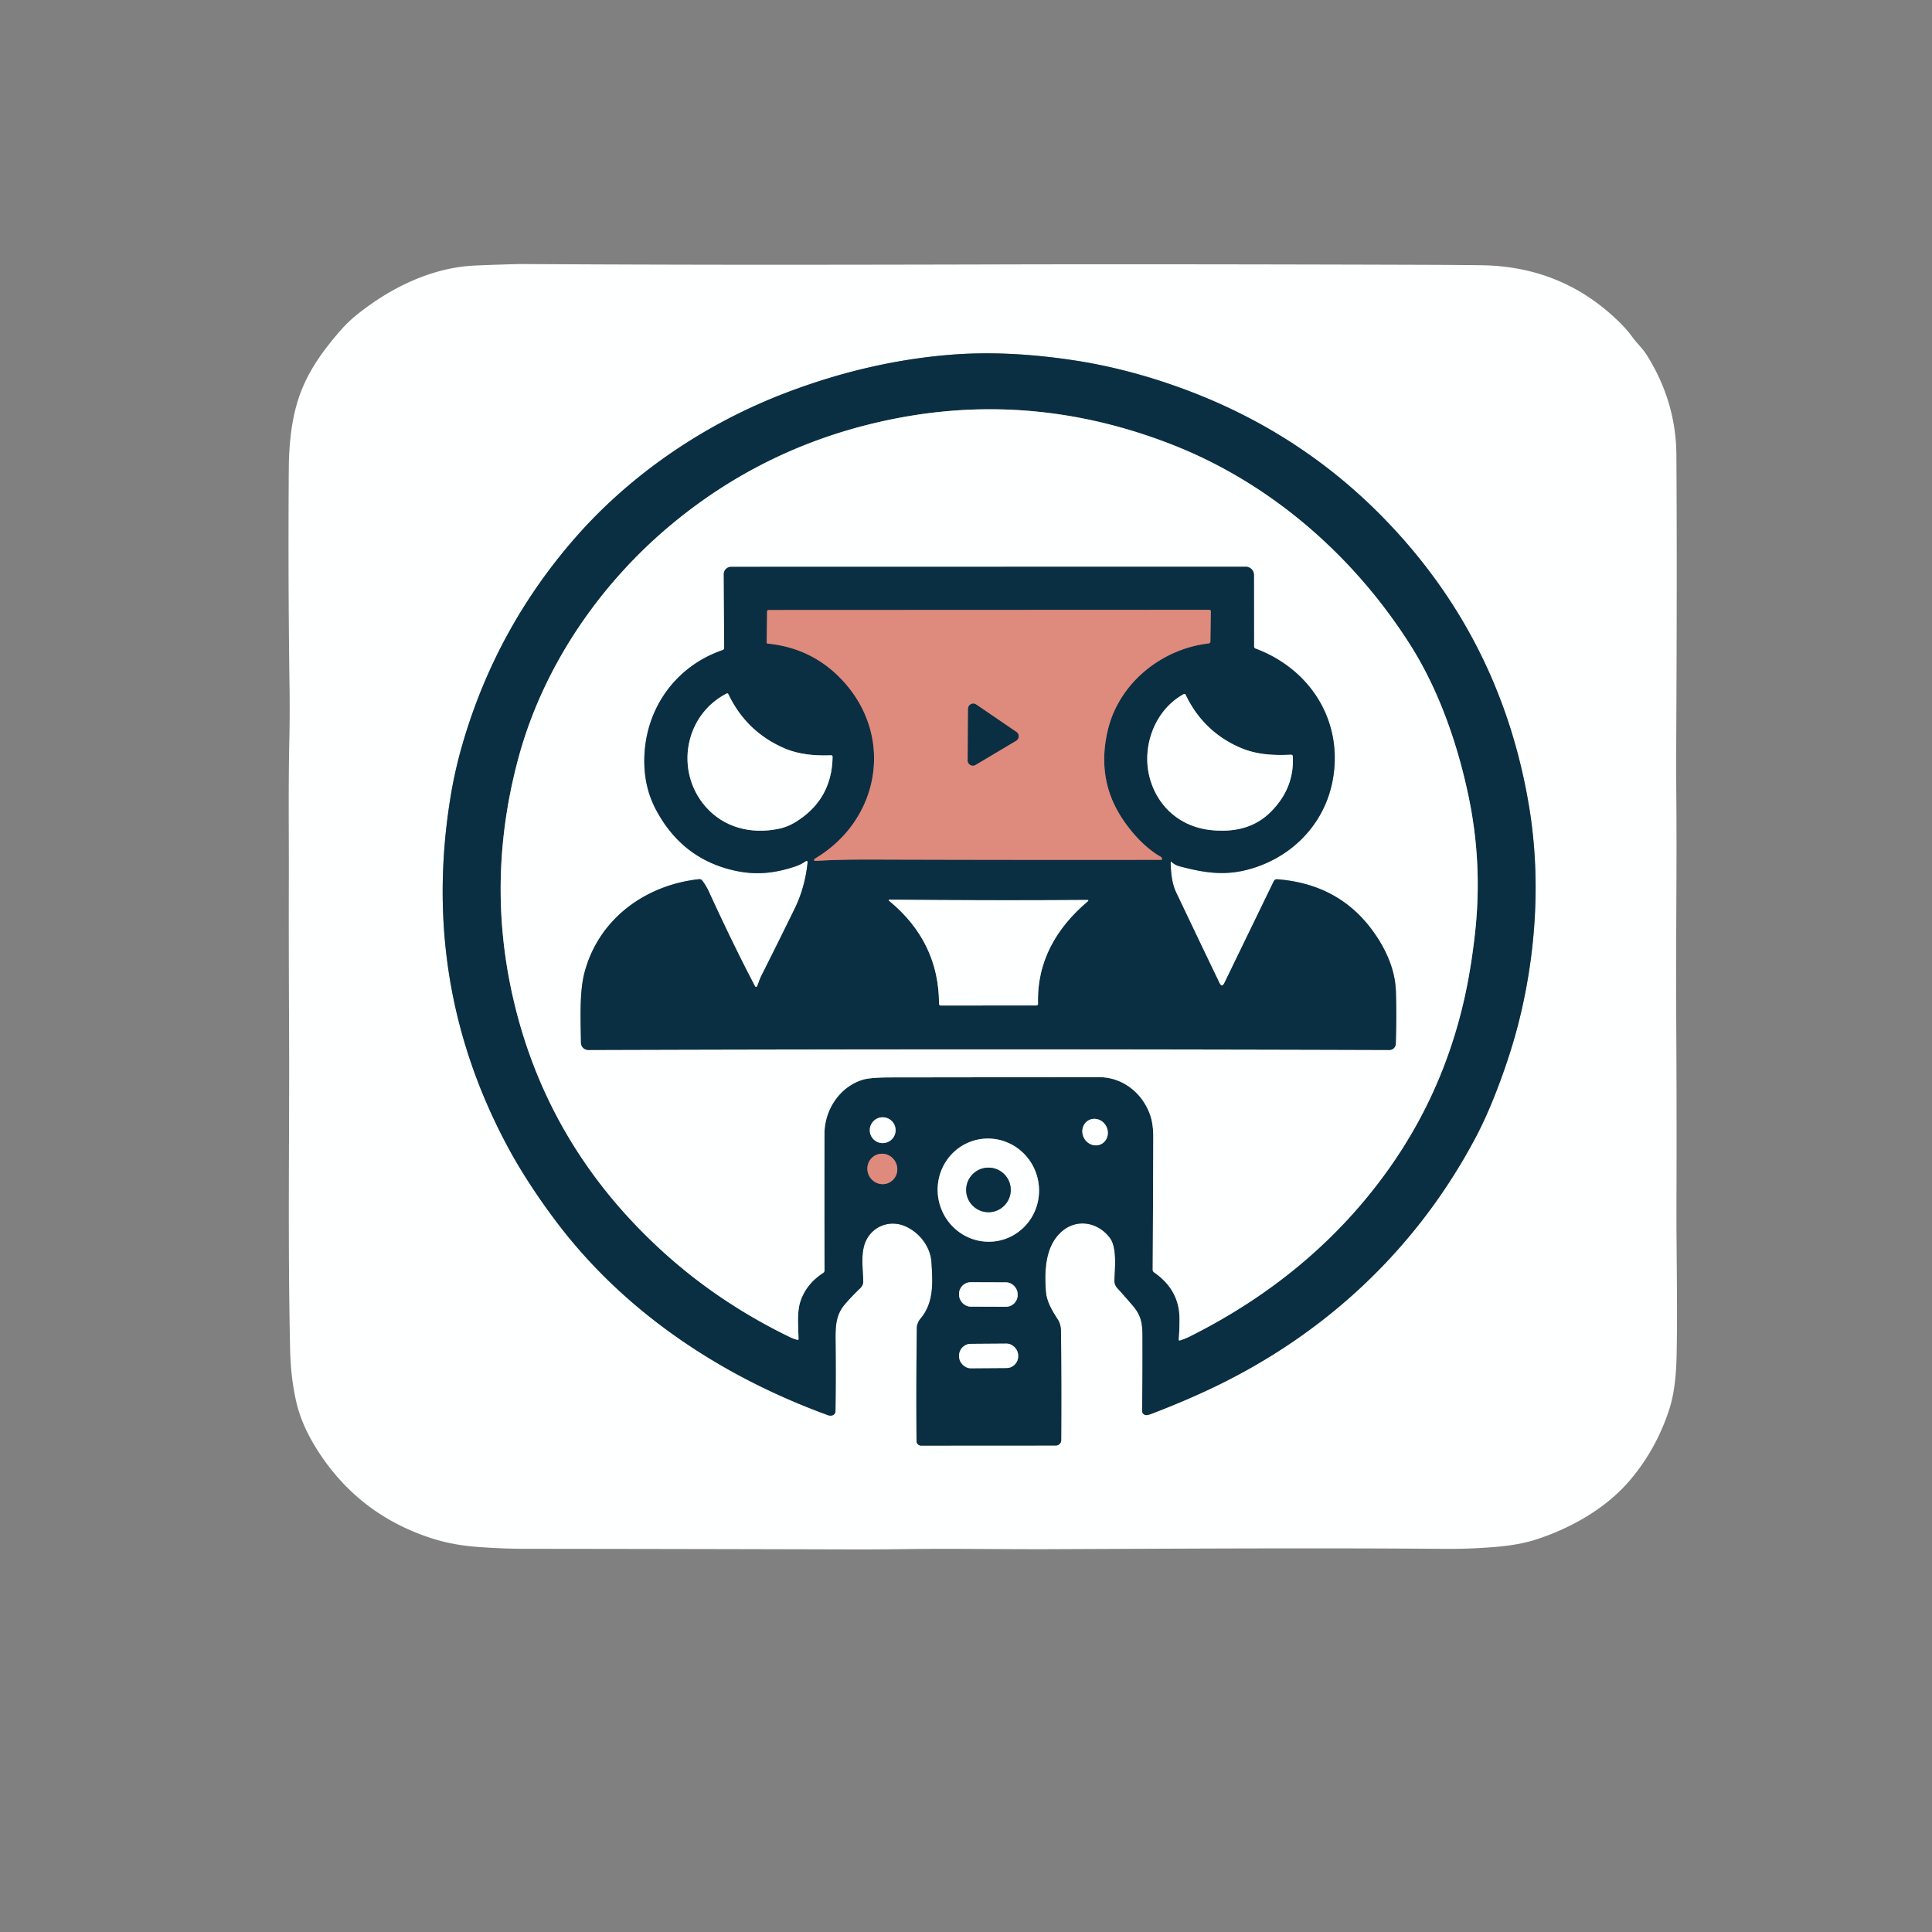 <?xml version="1.0" encoding="UTF-8" standalone="no"?>
<!DOCTYPE svg PUBLIC "-//W3C//DTD SVG 1.1//EN" "http://www.w3.org/Graphics/SVG/1.1/DTD/svg11.dtd">
<svg xmlns="http://www.w3.org/2000/svg" version="1.1" viewBox="0.00 0.00 720.00 720.00">
    <rect x="0.00" y="0.00" width="720.00" height="720.00" fill="#808080" stroke="none"/>
    <g stroke-width="2.00" fill="none" stroke-linecap="butt">
        <path stroke="#8497a1" vector-effect="non-scaling-stroke" d="
  M 395.24 459.34
  C 400.90 453.94 409.10 455.27 413.64 461.35
  C 416.33 464.94 415.48 472.71 415.31 477.08
  A 4.20 4.18 -65.3 0 0 416.40 480.05
  Q 419.38 483.31 422.32 486.79
  C 425.97 491.13 425.76 494.46 425.77 500.84
  Q 425.80 513.21 425.63 525.77
  A 1.58 1.57 -4.0 0 0 427.45 527.35
  Q 428.25 527.22 429.02 526.93
  Q 441.69 522.08 452.23 517.04
  C 494.10 497.00 527.91 465.43 549.89 423.98
  Q 554.13 415.97 558.11 405.51
  Q 563.54 391.27 566.58 378.50
  C 572.56 353.47 574.10 326.65 569.92 301.06
  Q 559.51 237.39 514.54 191.96
  Q 483.39 160.51 440.87 144.88
  Q 419.87 137.16 399.22 134.13
  Q 374.81 130.54 354.21 132.21
  Q 323.69 134.67 293.09 146.31
  C 263.21 157.67 235.29 176.40 214.16 200.66
  Q 184.99 234.15 172.51 276.80
  Q 169.66 286.52 168.08 295.95
  Q 156.29 366.09 189.27 427.48
  C 194.55 437.31 201.33 447.44 208.04 456.23
  C 233.32 489.35 269.08 513.02 308.64 527.42
  Q 309.42 527.70 310.22 527.45
  A 1.61 1.60 82.0 0 0 311.35 525.94
  Q 311.54 513.94 311.40 500.08
  C 311.34 494.39 311.39 490.12 314.88 486.05
  Q 317.61 482.88 320.66 479.99
  A 3.38 3.36 67.6 0 0 321.70 477.46
  C 321.56 472.46 320.64 466.52 322.84 462.15
  C 325.56 456.74 331.87 454.53 337.48 457.04
  C 342.67 459.36 346.76 464.60 347.13 470.40
  C 347.62 478.10 348.09 485.58 342.90 491.60
  C 342.32 492.28 341.71 493.76 341.69 494.64
  Q 341.39 515.17 341.57 537.07
  A 1.68 1.68 0.0 0 0 343.25 538.73
  L 393.48 538.70
  A 2.00 2.00 0.0 0 0 395.48 536.71
  Q 395.60 515.62 395.40 496.24
  C 395.39 494.68 395.07 493.06 394.25 491.80
  C 392.29 488.76 390.04 485.14 389.77 481.35
  C 389.22 473.70 389.46 464.85 395.24 459.34"
        />
        <path stroke="#8497a1" vector-effect="non-scaling-stroke" d="
  M 436.80 165.70
  Q 385.84 145.78 333.77 155.97
  Q 286.41 165.23 249.90 195.73
  C 223.22 218.02 202.34 248.64 193.21 282.46
  Q 181.16 327.12 191.02 371.05
  Q 203.53 426.81 246.85 466.29
  Q 267.85 485.44 294.45 498.33
  Q 295.68 498.93 297.12 499.31
  Q 297.60 499.44 297.59 498.94
  C 297.49 494.60 296.96 489.05 298.26 485.07
  Q 300.42 478.49 306.72 474.41
  A 1.20 1.19 -17.0 0 0 307.27 473.39
  Q 307.20 446.65 307.26 422.42
  C 307.29 413.55 312.98 404.94 321.59 402.37
  Q 324.40 401.53 332.00 401.52
  Q 370.75 401.47 409.50 401.42
  C 418.28 401.41 425.55 407.14 428.53 415.25
  Q 429.80 418.70 429.79 423.73
  Q 429.72 447.57 429.58 473.18
  A 1.18 1.18 0.0 0 0 430.09 474.17
  Q 439.55 480.72 439.57 491.43
  Q 439.58 495.55 439.29 499.09
  Q 439.24 499.71 439.83 499.52
  Q 441.77 498.88 443.60 497.96
  C 473.27 483.09 498.59 462.45 517.77 435.31
  Q 541.01 402.43 547.81 361.43
  Q 549.13 353.48 549.90 345.79
  Q 552.35 321.12 547.33 296.99
  C 543.26 277.44 536.27 257.23 525.60 240.40
  C 504.33 206.86 473.28 179.96 436.80 165.70"
        />
        <path stroke="#8497a1" vector-effect="non-scaling-stroke" d="
  M 333.76 421.19
  A 4.81 4.81 0.0 0 0 328.95 416.38
  A 4.81 4.81 0.0 0 0 324.14 421.19
  A 4.81 4.81 0.0 0 0 328.95 426.00
  A 4.81 4.81 0.0 0 0 333.76 421.19"
        />
        <path stroke="#8497a1" vector-effect="non-scaling-stroke" d="
  M 410.482 426.324
  A 5.02 4.68 61.8 0 0 412.235 419.688
  A 5.02 4.68 61.8 0 0 405.738 417.476
  A 5.02 4.68 61.8 0 0 403.986 424.111
  A 5.02 4.68 61.8 0 0 410.482 426.324"
        />
        <path stroke="#8497a1" vector-effect="non-scaling-stroke" d="
  M 372.527 462.307
  A 19.24 18.88 77.4 0 0 386.755 439.411
  A 19.24 18.88 77.4 0 0 364.133 424.753
  A 19.24 18.88 77.4 0 0 349.905 447.649
  A 19.24 18.88 77.4 0 0 372.527 462.307"
        />
        <path stroke="#745d60" vector-effect="non-scaling-stroke" d="
  M 331.363 440.731
  A 5.70 5.55 63.5 0 0 333.787 433.154
  A 5.70 5.55 63.5 0 0 326.277 430.529
  A 5.70 5.55 63.5 0 0 323.853 438.106
  A 5.70 5.55 63.5 0 0 331.363 440.731"
        />
        <path stroke="#8497a1" vector-effect="non-scaling-stroke" d="
  M 379.251 482.258
  A 4.35 4.35 0.0 0 0 374.916 477.893
  L 361.776 477.847
  A 4.35 4.35 0.0 0 0 357.411 482.182
  L 357.409 482.582
  A 4.35 4.35 0.0 0 0 361.744 486.947
  L 374.884 486.993
  A 4.35 4.35 0.0 0 0 379.249 482.658
  L 379.251 482.258"
        />
        <path stroke="#8497a1" vector-effect="non-scaling-stroke" d="
  M 379.438 505.053
  A 4.36 4.36 0.0 0 0 375.048 500.724
  L 361.748 500.817
  A 4.36 4.36 0.0 0 0 357.419 505.207
  L 357.422 505.587
  A 4.36 4.36 0.0 0 0 361.812 509.916
  L 375.112 509.824
  A 4.36 4.36 0.0 0 0 379.441 505.433
  L 379.438 505.053"
        />
        <path stroke="#8497a1" vector-effect="non-scaling-stroke" d="
  M 436.73 321.30
  Q 437.91 322.40 439.72 322.88
  C 448.21 325.11 455.62 326.40 464.34 324.25
  C 480.39 320.29 493.07 308.11 496.47 291.69
  C 501.05 269.52 488.79 249.52 467.90 241.72
  Q 467.34 241.51 467.34 240.90
  L 467.31 214.26
  A 3.05 3.05 0.0 0 0 464.26 211.21
  L 272.46 211.25
  A 2.72 2.71 -0.2 0 0 269.74 213.98
  L 269.88 241.47
  Q 269.88 242.07 269.31 242.27
  C 251.71 248.31 240.39 264.22 240.12 282.90
  Q 239.97 293.20 244.34 301.52
  Q 253.70 319.35 272.24 324.08
  C 280.89 326.29 288.20 325.66 296.57 322.83
  Q 298.64 322.13 300.32 320.90
  A 0.42 0.42 0.0 0 1 300.98 321.28
  Q 300.06 330.61 296.16 338.61
  Q 289.93 351.36 283.78 363.55
  C 283.13 364.83 282.73 366.19 282.20 367.51
  A 0.46 0.46 0.0 0 1 281.36 367.55
  Q 273.22 352.03 264.16 332.26
  Q 263.22 330.21 261.75 328.20
  A 1.37 1.37 0.0 0 0 260.49 327.65
  C 240.34 329.86 223.06 342.57 217.82 362.47
  C 215.87 369.90 216.41 380.18 216.51 388.61
  A 2.72 2.72 0.0 0 0 219.24 391.29
  Q 369.00 390.80 517.78 391.29
  A 2.39 2.38 -89.0 0 0 520.17 388.97
  Q 520.49 378.39 520.21 369.55
  Q 519.92 360.31 514.23 350.89
  Q 501.36 329.62 475.99 327.68
  Q 475.08 327.61 474.68 328.44
  L 456.31 366.30
  Q 455.37 368.22 454.44 366.30
  Q 446.34 349.45 438.28 332.49
  Q 436.37 328.48 436.28 321.50
  Q 436.27 320.87 436.73 321.30"
        />
        <path stroke="#745d60" vector-effect="non-scaling-stroke" d="
  M 314.97 254.67
  C 333.05 275.33 327.60 305.33 304.37 319.58
  Q 302.12 320.96 304.76 320.79
  Q 312.33 320.30 325.02 320.33
  Q 377.93 320.50 432.69 320.43
  Q 433.14 320.43 433.04 319.99
  Q 432.94 319.51 432.52 319.27
  C 425.39 315.24 418.49 306.79 415.07 299.39
  Q 409.31 286.88 412.87 272.00
  C 417.07 254.49 432.94 241.81 450.41 239.79
  A 0.76 0.75 87.4 0 0 451.08 239.05
  L 451.24 227.88
  Q 451.24 227.27 450.63 227.27
  L 286.52 227.34
  Q 285.88 227.34 285.87 227.98
  L 285.73 239.48
  Q 285.72 239.80 286.05 239.84
  Q 303.51 241.57 314.97 254.67"
        />
        <path stroke="#8497a1" vector-effect="non-scaling-stroke" d="
  M 292.37 278.89
  Q 278.16 272.76 271.44 258.72
  Q 271.21 258.24 270.73 258.48
  C 255.08 266.58 251.47 287.34 262.87 300.52
  C 269.69 308.41 279.87 311.02 290.29 308.85
  Q 293.50 308.18 296.50 306.34
  Q 310.02 298.01 310.28 282.13
  Q 310.29 281.44 309.61 281.47
  C 303.73 281.71 297.66 281.17 292.37 278.89"
        />
        <path stroke="#8497a1" vector-effect="non-scaling-stroke" d="
  M 481.13 281.26
  C 474.69 281.56 468.33 281.29 462.23 278.65
  Q 448.45 272.68 441.87 258.97
  Q 441.62 258.43 441.09 258.71
  C 430.43 264.55 425.53 277.90 428.32 289.27
  C 431.08 300.50 439.89 308.34 451.79 309.40
  C 460.06 310.14 467.52 308.53 473.44 302.69
  Q 482.42 293.82 481.79 281.86
  A 0.63 0.63 0.0 0 0 481.13 281.26"
        />
        <path stroke="#8497a1" vector-effect="non-scaling-stroke" d="
  M 386.85 374.05
  C 386.37 358.35 393.64 345.86 405.31 335.95
  Q 405.96 335.39 405.10 335.40
  Q 369.36 335.64 331.62 335.28
  Q 330.84 335.27 331.44 335.77
  Q 349.88 351.01 349.95 374.00
  Q 349.95 374.74 350.69 374.73
  L 386.22 374.70
  Q 386.86 374.70 386.85 374.05"
        />
        <path stroke="#745d60" vector-effect="non-scaling-stroke" d="
  M 363.79 262.56
  A 1.92 1.92 0.0 0 0 360.79 264.13
  L 360.65 283.37
  A 1.92 1.92 0.0 0 0 363.55 285.04
  L 378.68 276.03
  A 1.92 1.92 0.0 0 0 378.78 272.79
  L 363.79 262.56"
        />
        <path stroke="#8497a1" vector-effect="non-scaling-stroke" d="
  M 376.68 443.45
  A 8.31 8.31 0.0 0 0 368.37 435.14
  A 8.31 8.31 0.0 0 0 360.06 443.45
  A 8.31 8.31 0.0 0 0 368.37 451.76
  A 8.31 8.31 0.0 0 0 376.68 443.45"
        />
    </g>
    <path fill="#feffff" d="
  M 538.02 577.21
  C 489.26 576.83 440.35 577.14 391.85 577.33
  C 373.92 577.41 355.69 577.05 338.00 577.30
  Q 327.29 577.44 317.77 577.42
  Q 256.19 577.25 195.20 577.19
  Q 187.32 577.18 177.98 576.49
  Q 168.82 575.82 161.04 573.33
  Q 133.68 564.57 118.32 540.47
  Q 112.45 531.27 110.43 522.50
  Q 108.35 513.49 108.12 503.00
  C 107.22 462.22 107.90 420.70 107.74 385.50
  Q 107.58 348.80 107.64 328.50
  C 107.70 310.95 107.43 293.84 107.83 275.75
  Q 108.04 265.80 107.90 255.78
  Q 107.33 215.35 107.63 174.73
  Q 107.72 160.85 110.53 150.88
  C 113.58 140.05 119.46 131.70 126.87 123.18
  Q 129.75 119.88 133.21 117.12
  C 145.56 107.25 160.83 99.71 176.88 98.97
  Q 181.02 98.78 185.45 98.64
  Q 192.76 98.40 194.04 98.40
  Q 248.58 98.70 296.75 98.67
  Q 330.03 98.65 363.26 98.57
  Q 373.36 98.54 383.24 98.52
  Q 441.19 98.42 528.00 98.68
  Q 539.87 98.71 551.76 98.84
  Q 582.60 99.17 603.91 120.48
  Q 606.48 123.05 608.23 125.47
  C 609.93 127.83 612.14 129.84 613.65 132.24
  Q 624.60 149.62 624.74 169.49
  Q 625.02 211.59 624.68 277.17
  Q 624.63 286.64 624.72 297.25
  C 624.95 324.65 624.50 351.54 624.67 378.50
  Q 624.89 413.23 624.77 447.99
  C 624.71 466.71 625.19 485.71 624.84 504.24
  C 624.71 511.45 624.18 519.01 621.89 525.83
  Q 616.91 540.69 607.05 552.08
  C 598.36 562.10 585.90 569.25 572.98 573.56
  C 565.72 575.98 557.98 576.55 550.46 576.95
  Q 544.71 577.26 538.02 577.21
  Z
  M 395.24 459.34
  C 400.90 453.94 409.10 455.27 413.64 461.35
  C 416.33 464.94 415.48 472.71 415.31 477.08
  A 4.20 4.18 -65.3 0 0 416.40 480.05
  Q 419.38 483.31 422.32 486.79
  C 425.97 491.13 425.76 494.46 425.77 500.84
  Q 425.80 513.21 425.63 525.77
  A 1.58 1.57 -4.0 0 0 427.45 527.35
  Q 428.25 527.22 429.02 526.93
  Q 441.69 522.08 452.23 517.04
  C 494.10 497.00 527.91 465.43 549.89 423.98
  Q 554.13 415.97 558.11 405.51
  Q 563.54 391.27 566.58 378.50
  C 572.56 353.47 574.10 326.65 569.92 301.06
  Q 559.51 237.39 514.54 191.96
  Q 483.39 160.51 440.87 144.88
  Q 419.87 137.16 399.22 134.13
  Q 374.81 130.54 354.21 132.21
  Q 323.69 134.67 293.09 146.31
  C 263.21 157.67 235.29 176.40 214.16 200.66
  Q 184.99 234.15 172.51 276.80
  Q 169.66 286.52 168.08 295.95
  Q 156.29 366.09 189.27 427.48
  C 194.55 437.31 201.33 447.44 208.04 456.23
  C 233.32 489.35 269.08 513.02 308.64 527.42
  Q 309.42 527.70 310.22 527.45
  A 1.61 1.60 82.0 0 0 311.35 525.94
  Q 311.54 513.94 311.40 500.08
  C 311.34 494.39 311.39 490.12 314.88 486.05
  Q 317.61 482.88 320.66 479.99
  A 3.38 3.36 67.6 0 0 321.70 477.46
  C 321.56 472.46 320.64 466.52 322.84 462.15
  C 325.56 456.74 331.87 454.53 337.48 457.04
  C 342.67 459.36 346.76 464.60 347.13 470.40
  C 347.62 478.10 348.09 485.58 342.90 491.60
  C 342.32 492.28 341.71 493.76 341.69 494.64
  Q 341.39 515.17 341.57 537.07
  A 1.68 1.68 0.0 0 0 343.25 538.73
  L 393.48 538.70
  A 2.00 2.00 0.0 0 0 395.48 536.71
  Q 395.60 515.62 395.40 496.24
  C 395.39 494.68 395.07 493.06 394.25 491.80
  C 392.29 488.76 390.04 485.14 389.77 481.35
  C 389.22 473.70 389.46 464.85 395.24 459.34
  Z"
    />
    <path fill="#0a2f42" d="
  M 413.64 461.35
  C 409.10 455.27 400.90 453.94 395.24 459.34
  C 389.46 464.85 389.22 473.70 389.77 481.35
  C 390.04 485.14 392.29 488.76 394.25 491.80
  C 395.07 493.06 395.39 494.68 395.40 496.24
  Q 395.60 515.62 395.48 536.71
  A 2.00 2.00 0.0 0 1 393.48 538.70
  L 343.25 538.73
  A 1.68 1.68 0.0 0 1 341.57 537.07
  Q 341.39 515.17 341.69 494.64
  C 341.71 493.76 342.32 492.28 342.90 491.60
  C 348.09 485.58 347.62 478.10 347.13 470.40
  C 346.76 464.60 342.67 459.36 337.48 457.04
  C 331.87 454.53 325.56 456.74 322.84 462.15
  C 320.64 466.52 321.56 472.46 321.70 477.46
  A 3.38 3.36 67.6 0 1 320.66 479.99
  Q 317.61 482.88 314.88 486.05
  C 311.39 490.12 311.34 494.39 311.40 500.08
  Q 311.54 513.94 311.35 525.94
  A 1.61 1.60 82.0 0 1 310.22 527.45
  Q 309.42 527.70 308.64 527.42
  C 269.08 513.02 233.32 489.35 208.04 456.23
  C 201.33 447.44 194.55 437.31 189.27 427.48
  Q 156.29 366.09 168.08 295.95
  Q 169.66 286.52 172.51 276.80
  Q 184.99 234.15 214.16 200.66
  C 235.29 176.40 263.21 157.67 293.09 146.31
  Q 323.69 134.67 354.21 132.21
  Q 374.81 130.54 399.22 134.13
  Q 419.87 137.16 440.87 144.88
  Q 483.39 160.51 514.54 191.96
  Q 559.51 237.39 569.92 301.06
  C 574.10 326.65 572.56 353.47 566.58 378.50
  Q 563.54 391.27 558.11 405.51
  Q 554.13 415.97 549.89 423.98
  C 527.91 465.43 494.10 497.00 452.23 517.04
  Q 441.69 522.08 429.02 526.93
  Q 428.25 527.22 427.45 527.35
  A 1.58 1.57 -4.0 0 1 425.63 525.77
  Q 425.80 513.21 425.77 500.84
  C 425.76 494.46 425.97 491.13 422.32 486.79
  Q 419.38 483.31 416.40 480.05
  A 4.20 4.18 -65.3 0 1 415.31 477.08
  C 415.48 472.71 416.33 464.94 413.64 461.35
  Z
  M 436.80 165.70
  Q 385.84 145.78 333.77 155.97
  Q 286.41 165.23 249.90 195.73
  C 223.22 218.02 202.34 248.64 193.21 282.46
  Q 181.16 327.12 191.02 371.05
  Q 203.53 426.81 246.85 466.29
  Q 267.85 485.44 294.45 498.33
  Q 295.68 498.93 297.12 499.31
  Q 297.60 499.44 297.59 498.94
  C 297.49 494.60 296.96 489.05 298.26 485.07
  Q 300.42 478.49 306.72 474.41
  A 1.20 1.19 -17.0 0 0 307.27 473.39
  Q 307.20 446.65 307.26 422.42
  C 307.29 413.55 312.98 404.94 321.59 402.37
  Q 324.40 401.53 332.00 401.52
  Q 370.75 401.47 409.50 401.42
  C 418.28 401.41 425.55 407.14 428.53 415.25
  Q 429.80 418.70 429.79 423.73
  Q 429.72 447.57 429.58 473.18
  A 1.18 1.18 0.0 0 0 430.09 474.17
  Q 439.55 480.72 439.57 491.43
  Q 439.58 495.55 439.29 499.09
  Q 439.24 499.71 439.83 499.52
  Q 441.77 498.88 443.60 497.96
  C 473.27 483.09 498.59 462.45 517.77 435.31
  Q 541.01 402.43 547.81 361.43
  Q 549.13 353.48 549.90 345.79
  Q 552.35 321.12 547.33 296.99
  C 543.26 277.44 536.27 257.23 525.60 240.40
  C 504.33 206.86 473.28 179.96 436.80 165.70
  Z
  M 333.76 421.19
  A 4.81 4.81 0.0 0 0 328.95 416.38
  A 4.81 4.81 0.0 0 0 324.14 421.19
  A 4.81 4.81 0.0 0 0 328.95 426.00
  A 4.81 4.81 0.0 0 0 333.76 421.19
  Z
  M 410.482 426.324
  A 5.02 4.68 61.8 0 0 412.235 419.688
  A 5.02 4.68 61.8 0 0 405.738 417.476
  A 5.02 4.68 61.8 0 0 403.986 424.111
  A 5.02 4.68 61.8 0 0 410.482 426.324
  Z
  M 372.527 462.307
  A 19.24 18.88 77.4 0 0 386.755 439.411
  A 19.24 18.88 77.4 0 0 364.133 424.753
  A 19.24 18.88 77.4 0 0 349.905 447.649
  A 19.24 18.88 77.4 0 0 372.527 462.307
  Z
  M 331.363 440.731
  A 5.70 5.55 63.5 0 0 333.787 433.154
  A 5.70 5.55 63.5 0 0 326.277 430.529
  A 5.70 5.55 63.5 0 0 323.853 438.106
  A 5.70 5.55 63.5 0 0 331.363 440.731
  Z
  M 379.251 482.258
  A 4.35 4.35 0.0 0 0 374.916 477.893
  L 361.776 477.847
  A 4.35 4.35 0.0 0 0 357.411 482.182
  L 357.409 482.582
  A 4.35 4.35 0.0 0 0 361.744 486.947
  L 374.884 486.993
  A 4.35 4.35 0.0 0 0 379.249 482.658
  L 379.251 482.258
  Z
  M 379.438 505.053
  A 4.36 4.36 0.0 0 0 375.048 500.724
  L 361.748 500.817
  A 4.36 4.36 0.0 0 0 357.419 505.207
  L 357.422 505.587
  A 4.36 4.36 0.0 0 0 361.812 509.916
  L 375.112 509.824
  A 4.36 4.36 0.0 0 0 379.441 505.433
  L 379.438 505.053
  Z"
    />
    <path fill="#feffff" d="
  M 436.80 165.70
  C 473.28 179.96 504.33 206.86 525.60 240.40
  C 536.27 257.23 543.26 277.44 547.33 296.99
  Q 552.35 321.12 549.90 345.79
  Q 549.13 353.48 547.81 361.43
  Q 541.01 402.43 517.77 435.31
  C 498.59 462.45 473.27 483.09 443.60 497.96
  Q 441.77 498.88 439.83 499.52
  Q 439.24 499.71 439.29 499.09
  Q 439.58 495.55 439.57 491.43
  Q 439.55 480.72 430.09 474.17
  A 1.18 1.18 0.0 0 1 429.58 473.18
  Q 429.72 447.57 429.79 423.73
  Q 429.80 418.70 428.53 415.25
  C 425.55 407.14 418.28 401.41 409.50 401.42
  Q 370.75 401.47 332.00 401.52
  Q 324.40 401.53 321.59 402.37
  C 312.98 404.94 307.29 413.55 307.26 422.42
  Q 307.20 446.65 307.27 473.39
  A 1.20 1.19 -17.0 0 1 306.72 474.41
  Q 300.42 478.49 298.26 485.07
  C 296.96 489.05 297.49 494.60 297.59 498.94
  Q 297.60 499.44 297.12 499.31
  Q 295.68 498.93 294.45 498.33
  Q 267.85 485.44 246.85 466.29
  Q 203.53 426.81 191.02 371.05
  Q 181.16 327.12 193.21 282.46
  C 202.34 248.64 223.22 218.02 249.90 195.73
  Q 286.41 165.23 333.77 155.97
  Q 385.84 145.78 436.80 165.70
  Z
  M 436.73 321.30
  Q 437.91 322.40 439.72 322.88
  C 448.21 325.11 455.62 326.40 464.34 324.25
  C 480.39 320.29 493.07 308.11 496.47 291.69
  C 501.05 269.52 488.79 249.52 467.90 241.72
  Q 467.34 241.51 467.34 240.90
  L 467.31 214.26
  A 3.05 3.05 0.0 0 0 464.26 211.21
  L 272.46 211.25
  A 2.72 2.71 -0.2 0 0 269.74 213.98
  L 269.88 241.47
  Q 269.88 242.07 269.31 242.27
  C 251.71 248.31 240.39 264.22 240.12 282.90
  Q 239.97 293.20 244.34 301.52
  Q 253.70 319.35 272.24 324.08
  C 280.89 326.29 288.20 325.66 296.57 322.83
  Q 298.64 322.13 300.32 320.90
  A 0.42 0.42 0.0 0 1 300.98 321.28
  Q 300.06 330.61 296.16 338.61
  Q 289.93 351.36 283.78 363.55
  C 283.13 364.83 282.73 366.19 282.20 367.51
  A 0.46 0.46 0.0 0 1 281.36 367.55
  Q 273.22 352.03 264.16 332.26
  Q 263.22 330.21 261.75 328.20
  A 1.37 1.37 0.0 0 0 260.49 327.65
  C 240.34 329.86 223.06 342.57 217.82 362.47
  C 215.87 369.90 216.41 380.18 216.51 388.61
  A 2.72 2.72 0.0 0 0 219.24 391.29
  Q 369.00 390.80 517.78 391.29
  A 2.39 2.38 -89.0 0 0 520.17 388.97
  Q 520.49 378.39 520.21 369.55
  Q 519.92 360.31 514.23 350.89
  Q 501.36 329.62 475.99 327.68
  Q 475.08 327.61 474.68 328.44
  L 456.31 366.30
  Q 455.37 368.22 454.44 366.30
  Q 446.34 349.45 438.28 332.49
  Q 436.37 328.48 436.28 321.50
  Q 436.27 320.87 436.73 321.30
  Z"
    />
    <path fill="#0a2f42" d="
  M 436.28 321.50
  Q 436.37 328.48 438.28 332.49
  Q 446.34 349.45 454.44 366.30
  Q 455.37 368.22 456.31 366.30
  L 474.68 328.44
  Q 475.08 327.61 475.99 327.68
  Q 501.36 329.62 514.23 350.89
  Q 519.92 360.31 520.21 369.55
  Q 520.49 378.39 520.17 388.97
  A 2.39 2.38 -89.0 0 1 517.78 391.29
  Q 369.00 390.80 219.24 391.29
  A 2.72 2.72 0.0 0 1 216.51 388.61
  C 216.41 380.18 215.87 369.90 217.82 362.47
  C 223.06 342.57 240.34 329.86 260.49 327.65
  A 1.37 1.37 0.0 0 1 261.75 328.20
  Q 263.22 330.21 264.16 332.26
  Q 273.22 352.03 281.36 367.55
  A 0.46 0.46 0.0 0 0 282.20 367.51
  C 282.73 366.19 283.13 364.83 283.78 363.55
  Q 289.93 351.36 296.16 338.61
  Q 300.06 330.61 300.98 321.28
  A 0.42 0.42 0.0 0 0 300.32 320.90
  Q 298.64 322.13 296.57 322.83
  C 288.20 325.66 280.89 326.29 272.24 324.08
  Q 253.70 319.35 244.34 301.52
  Q 239.97 293.20 240.12 282.90
  C 240.39 264.22 251.71 248.31 269.31 242.27
  Q 269.88 242.07 269.88 241.47
  L 269.74 213.98
  A 2.72 2.71 -0.2 0 1 272.46 211.25
  L 464.26 211.21
  A 3.05 3.05 0.0 0 1 467.31 214.26
  L 467.34 240.90
  Q 467.34 241.51 467.90 241.72
  C 488.79 249.52 501.05 269.52 496.47 291.69
  C 493.07 308.11 480.39 320.29 464.34 324.25
  C 455.62 326.40 448.21 325.11 439.72 322.88
  Q 437.91 322.40 436.73 321.30
  Q 436.27 320.87 436.28 321.50
  Z
  M 314.97 254.67
  C 333.05 275.33 327.60 305.33 304.37 319.58
  Q 302.12 320.96 304.76 320.79
  Q 312.33 320.30 325.02 320.33
  Q 377.93 320.50 432.69 320.43
  Q 433.14 320.43 433.04 319.99
  Q 432.94 319.51 432.52 319.27
  C 425.39 315.24 418.49 306.79 415.07 299.39
  Q 409.31 286.88 412.87 272.00
  C 417.07 254.49 432.94 241.81 450.41 239.79
  A 0.76 0.75 87.4 0 0 451.08 239.05
  L 451.24 227.88
  Q 451.24 227.27 450.63 227.27
  L 286.52 227.34
  Q 285.88 227.34 285.87 227.98
  L 285.73 239.48
  Q 285.72 239.80 286.05 239.84
  Q 303.51 241.57 314.97 254.67
  Z
  M 292.37 278.89
  Q 278.16 272.76 271.44 258.72
  Q 271.21 258.24 270.73 258.48
  C 255.08 266.58 251.47 287.34 262.87 300.52
  C 269.69 308.41 279.87 311.02 290.29 308.85
  Q 293.50 308.18 296.50 306.34
  Q 310.02 298.01 310.28 282.13
  Q 310.29 281.44 309.61 281.47
  C 303.73 281.71 297.66 281.17 292.37 278.89
  Z
  M 481.13 281.26
  C 474.69 281.56 468.33 281.29 462.23 278.65
  Q 448.45 272.68 441.87 258.97
  Q 441.62 258.43 441.09 258.71
  C 430.43 264.55 425.53 277.90 428.32 289.27
  C 431.08 300.50 439.89 308.34 451.79 309.40
  C 460.06 310.14 467.52 308.53 473.44 302.69
  Q 482.42 293.82 481.79 281.86
  A 0.63 0.63 0.0 0 0 481.13 281.26
  Z
  M 386.85 374.05
  C 386.37 358.35 393.64 345.86 405.31 335.95
  Q 405.96 335.39 405.10 335.40
  Q 369.36 335.64 331.62 335.28
  Q 330.84 335.27 331.44 335.77
  Q 349.88 351.01 349.95 374.00
  Q 349.95 374.74 350.69 374.73
  L 386.22 374.70
  Q 386.86 374.70 386.85 374.05
  Z"
    />
    <path fill="#de8a7d" d="
  M 304.37 319.58
  C 327.60 305.33 333.05 275.33 314.97 254.67
  Q 303.51 241.57 286.05 239.84
  Q 285.72 239.80 285.73 239.48
  L 285.87 227.98
  Q 285.88 227.34 286.52 227.34
  L 450.63 227.27
  Q 451.24 227.27 451.24 227.88
  L 451.08 239.05
  A 0.76 0.75 87.4 0 1 450.41 239.79
  C 432.94 241.81 417.07 254.49 412.87 272.00
  Q 409.31 286.88 415.07 299.39
  C 418.49 306.79 425.39 315.24 432.52 319.27
  Q 432.94 319.51 433.04 319.99
  Q 433.14 320.43 432.69 320.43
  Q 377.93 320.50 325.02 320.33
  Q 312.33 320.30 304.76 320.79
  Q 302.12 320.96 304.37 319.58
  Z
  M 363.79 262.56
  A 1.92 1.92 0.0 0 0 360.79 264.13
  L 360.65 283.37
  A 1.92 1.92 0.0 0 0 363.55 285.04
  L 378.68 276.03
  A 1.92 1.92 0.0 0 0 378.78 272.79
  L 363.79 262.56
  Z"
    />
    <path fill="#feffff" d="
  M 292.37 278.89
  C 297.66 281.17 303.73 281.71 309.61 281.47
  Q 310.29 281.44 310.28 282.13
  Q 310.02 298.01 296.50 306.34
  Q 293.50 308.18 290.29 308.85
  C 279.87 311.02 269.69 308.41 262.87 300.52
  C 251.47 287.34 255.08 266.58 270.73 258.48
  Q 271.21 258.24 271.44 258.72
  Q 278.16 272.76 292.37 278.89
  Z"
    />
    <path fill="#feffff" d="
  M 462.23 278.65
  C 468.33 281.29 474.69 281.56 481.13 281.26
  A 0.63 0.63 0.0 0 1 481.79 281.86
  Q 482.42 293.82 473.44 302.69
  C 467.52 308.53 460.06 310.14 451.79 309.40
  C 439.89 308.34 431.08 300.50 428.32 289.27
  C 425.53 277.90 430.43 264.55 441.09 258.71
  Q 441.62 258.43 441.87 258.97
  Q 448.45 272.68 462.23 278.65
  Z"
    />
    <path fill="#0a2f42" d="
  M 363.79 262.56
  L 378.78 272.79
  A 1.92 1.92 0.0 0 1 378.68 276.03
  L 363.55 285.04
  A 1.92 1.92 0.0 0 1 360.65 283.37
  L 360.79 264.13
  A 1.92 1.92 0.0 0 1 363.79 262.56
  Z"
    />
    <path fill="#feffff" d="
  M 405.31 335.95
  C 393.64 345.86 386.37 358.35 386.85 374.05
  Q 386.86 374.70 386.22 374.70
  L 350.69 374.73
  Q 349.95 374.74 349.95 374.00
  Q 349.88 351.01 331.44 335.77
  Q 330.84 335.27 331.62 335.28
  Q 369.36 335.64 405.10 335.40
  Q 405.96 335.39 405.31 335.95
  Z"
    />
    <circle fill="#feffff" cx="328.95" cy="421.19" r="4.81"/>
    <ellipse fill="#feffff" cx="0.00" cy="0.00" transform="translate(408.11,421.90) rotate(61.8)" rx="5.02" ry="4.68"/>
    <path fill="#feffff" d="
  M 372.527 462.307
  A 19.24 18.88 77.4 0 1 349.905 447.649
  A 19.24 18.88 77.4 0 1 364.133 424.753
  A 19.24 18.88 77.4 0 1 386.755 439.411
  A 19.24 18.88 77.4 0 1 372.527 462.307
  Z
  M 376.68 443.45
  A 8.31 8.31 0.0 0 0 368.37 435.14
  A 8.31 8.31 0.0 0 0 360.06 443.45
  A 8.31 8.31 0.0 0 0 368.37 451.76
  A 8.31 8.31 0.0 0 0 376.68 443.45
  Z"
    />
    <ellipse fill="#de8a7d" cx="0.00" cy="0.00" transform="translate(328.82,435.63) rotate(63.5)" rx="5.70" ry="5.55"/>
    <circle fill="#0a2f42" cx="368.37" cy="443.45" r="8.31"/>
    <rect fill="#feffff" x="-10.92" y="-4.55" transform="translate(368.33,482.42) rotate(0.2)" width="21.84"
          height="9.10" rx="4.35"/>
    <rect fill="#feffff" x="-11.01" y="-4.55" transform="translate(368.43,505.32) rotate(-0.4)" width="22.02"
          height="9.10" rx="4.36"/>
</svg>
